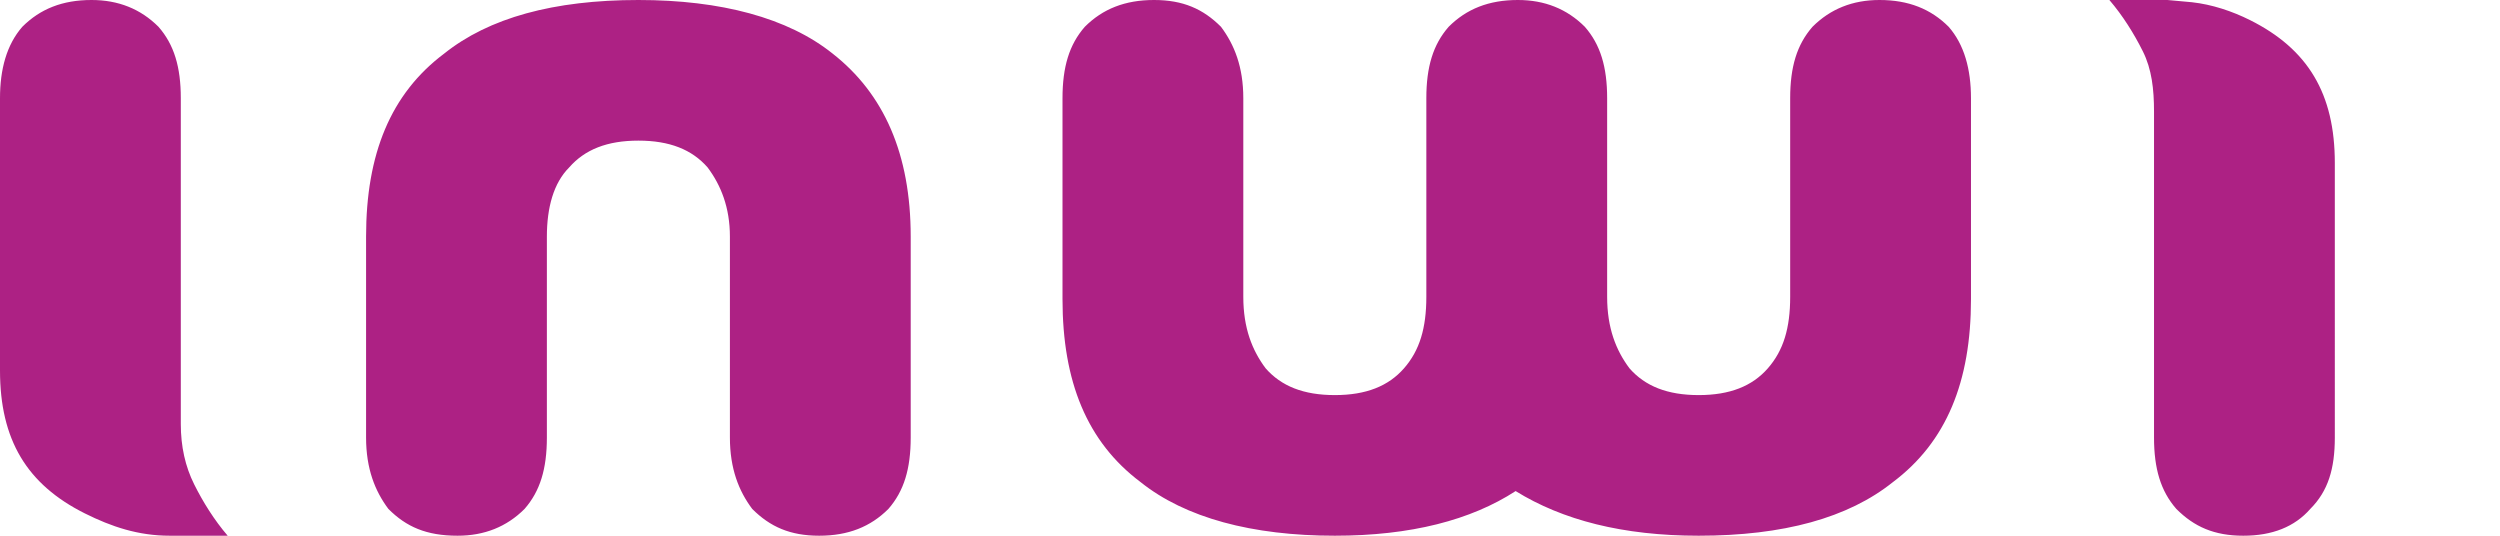 <?xml version="1.0" encoding="utf-8"?>
<!-- Generator: Adobe Illustrator 25.0.0, SVG Export Plug-In . SVG Version: 6.00 Build 0)  -->
<svg version="1.1"
	 id="svg2" xmlns:cc="http://creativecommons.org/ns#" xmlns:dc="http://purl.org/dc/elements/1.1/" xmlns:rdf="http://www.w3.org/1999/02/22-rdf-syntax-ns#" xmlns:svg="http://www.w3.org/2000/svg"
	 xmlns="http://www.w3.org/2000/svg" xmlns:xlink="http://www.w3.org/1999/xlink" x="0px" y="0px" viewBox="0 0 112 24"
	 style="enable-background:new 0 0 112 24;" xml:space="preserve">
<style type="text/css">
	.st0{fill-rule:evenodd;clip-rule:evenodd;fill:#AD2184;}
</style>
<g>
	<path class="st0" d="M8.1,4.4c0-1.4-0.3-2.4-1-3.2C6.3,0.4,5.3,0,4.1,0C2.8,0,1.8,0.4,1,1.2C0.3,2,0,3.1,0,4.4v12.2
		c0,3.1,1.2,5.1,3.8,6.4c1.2,0.6,2.4,1,3.8,1h2.6c-0.6-0.7-1.1-1.5-1.5-2.3C8.3,20.9,8.1,20,8.1,19V4.4 M37.3,2.4
		c-2-1.6-5-2.4-8.7-2.4c-3.8,0-6.7,0.8-8.7,2.4c-2.4,1.8-3.5,4.5-3.5,8.2v9c0,1.4,0.4,2.4,1,3.2c0.8,0.8,1.7,1.2,3.1,1.2
		c1.2,0,2.2-0.4,3-1.2c0.7-0.8,1-1.8,1-3.2v-9c0-1.3,0.3-2.4,1-3.1c0.7-0.8,1.7-1.2,3.1-1.2c1.4,0,2.4,0.4,3.1,1.2
		c0.6,0.8,1,1.8,1,3.1v9c0,1.4,0.4,2.4,1,3.2c0.8,0.8,1.7,1.2,3,1.2c1.3,0,2.3-0.4,3.1-1.2c0.7-0.8,1-1.8,1-3.2v-9
		C40.8,6.9,39.6,4.2,37.3,2.4L37.3,2.4z M87.3,1.2C86.5,0.4,85.5,0,84.2,0c-1.2,0-2.2,0.4-3,1.2c-0.7,0.8-1,1.8-1,3.2v8.9
		c0,1.4-0.3,2.4-1,3.2c-0.7,0.8-1.7,1.2-3.1,1.2c-1.4,0-2.4-0.4-3.1-1.2c-0.6-0.8-1-1.8-1-3.2V4.4c0-1.4-0.3-2.4-1-3.2
		C70.2,0.4,69.2,0,68,0c-1.3,0-2.3,0.4-3.1,1.2c-0.7,0.8-1,1.8-1,3.2v8.9c0,1.4-0.3,2.4-1,3.2c-0.7,0.8-1.7,1.2-3.1,1.2
		c-1.4,0-2.4-0.4-3.1-1.2c-0.6-0.8-1-1.8-1-3.2V4.4c0-1.4-0.4-2.4-1-3.2c-0.8-0.8-1.7-1.2-3-1.2c-1.3,0-2.3,0.4-3.1,1.2
		c-0.7,0.8-1,1.8-1,3.2v9c0,3.7,1.1,6.4,3.5,8.2c2,1.6,5,2.4,8.7,2.4c3.4,0,6.1-0.7,8.1-2c2.1,1.3,4.8,2,8.2,2
		c3.8,0,6.7-0.8,8.7-2.4c2.4-1.8,3.5-4.5,3.5-8.2v-9C88.3,3.1,88,2,87.3,1.2L87.3,1.2z M96.5,5v14.6c0,1.4,0.3,2.4,1,3.2
		c0.8,0.8,1.7,1.2,3,1.2c1.3,0,2.3-0.4,3-1.2c0.8-0.8,1.1-1.8,1.1-3.2V7.3c0-3.1-1.2-5.1-3.8-6.4c-0.8-0.4-1.7-0.7-2.6-0.8L97.1,0
		h-2.6c0.6,0.7,1.1,1.5,1.5,2.3C96.4,3.1,96.5,4,96.5,5L96.5,5z"/>
</g>
</svg>

